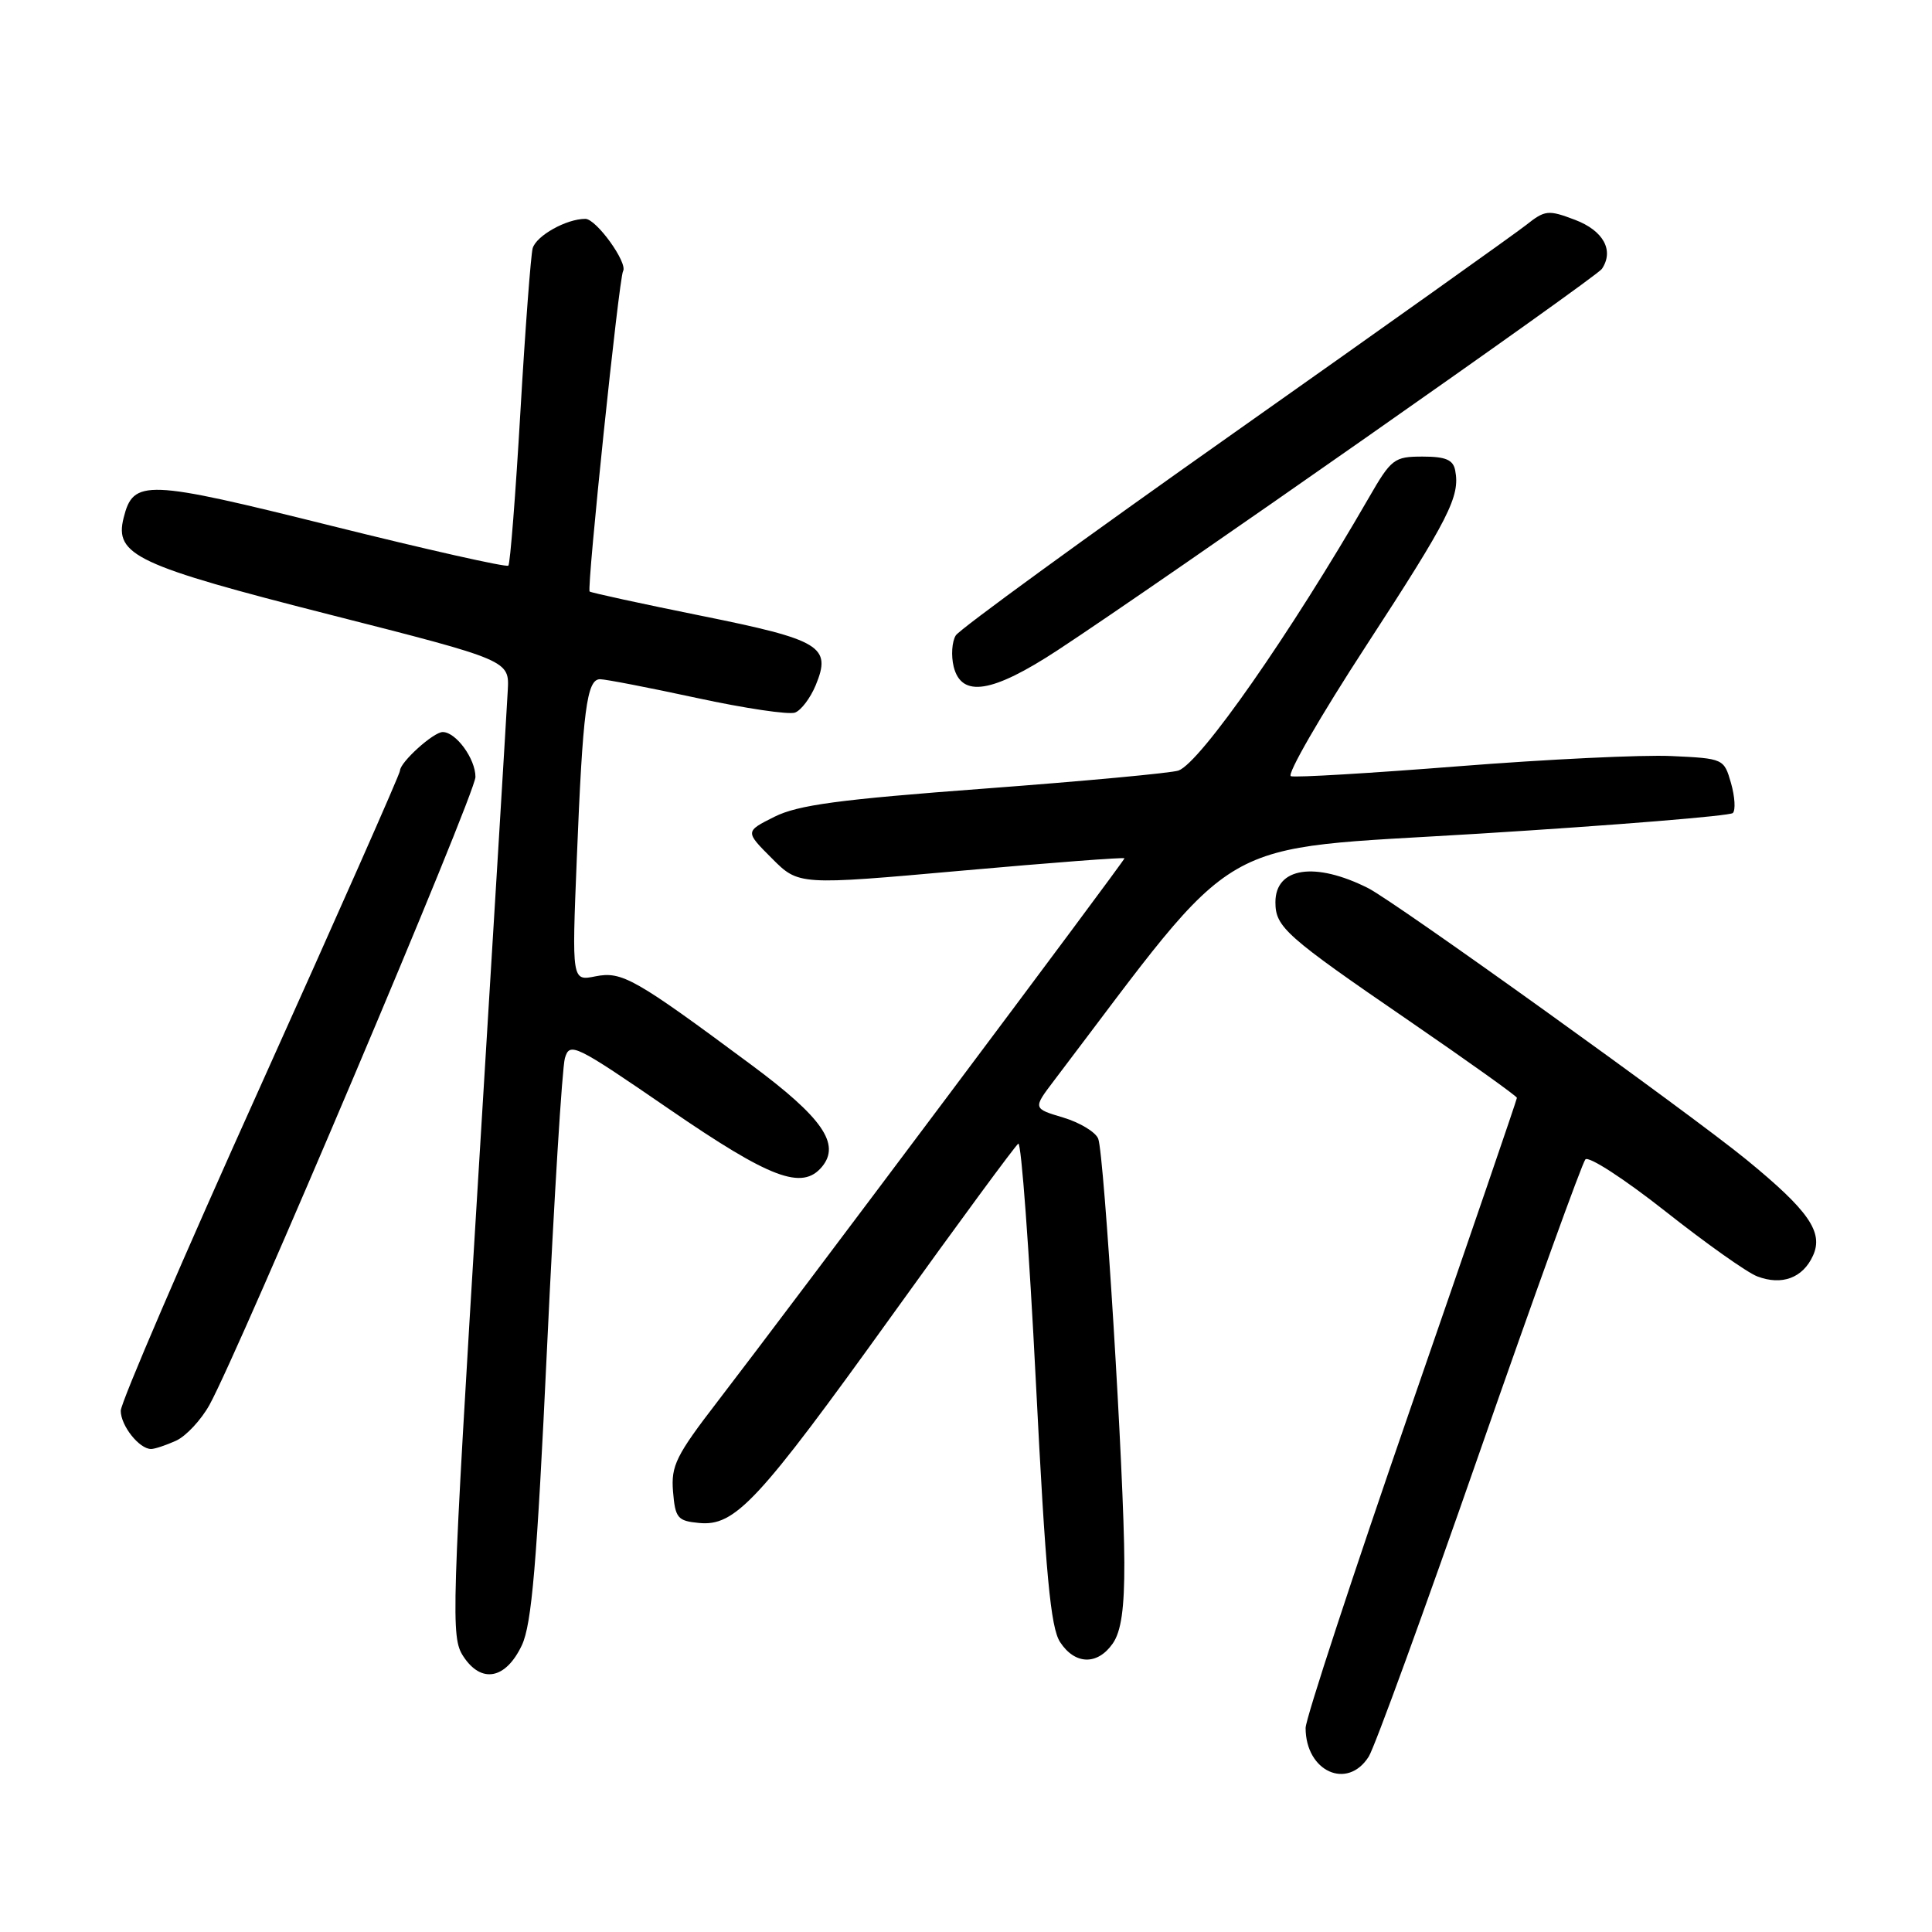 <?xml version="1.0" encoding="UTF-8" standalone="no"?>
<!DOCTYPE svg PUBLIC "-//W3C//DTD SVG 1.1//EN" "http://www.w3.org/Graphics/SVG/1.1/DTD/svg11.dtd" >
<svg xmlns="http://www.w3.org/2000/svg" xmlns:xlink="http://www.w3.org/1999/xlink" version="1.1" viewBox="0 0 256 256">
 <g >
 <path fill="currentColor"
d=" M 181.37 232.75 C 182.15 231.51 188.75 213.40 196.03 192.50 C 203.32 171.60 209.64 154.11 210.07 153.63 C 210.50 153.14 215.25 156.23 220.64 160.48 C 226.02 164.73 231.51 168.63 232.85 169.13 C 236.11 170.37 238.89 169.34 240.23 166.38 C 241.65 163.27 239.67 160.42 231.41 153.66 C 223.71 147.37 184.89 119.50 181.28 117.68 C 174.25 114.14 169.00 114.93 169.00 119.54 C 169.00 122.85 170.31 124.02 186.78 135.31 C 194.60 140.68 201.00 145.25 201.00 145.47 C 201.00 145.69 194.70 164.07 187.00 186.32 C 179.30 208.57 173.00 227.76 173.00 228.96 C 173.00 234.73 178.54 237.25 181.37 232.75 Z  M 69.15 218.00 C 70.46 215.21 71.14 207.23 72.49 178.50 C 73.42 158.70 74.49 141.47 74.85 140.22 C 75.49 138.04 76.14 138.36 88.68 146.97 C 102.09 156.18 106.29 157.76 108.92 154.60 C 111.41 151.59 108.97 148.08 99.53 141.08 C 84.10 129.63 82.41 128.67 78.90 129.37 C 75.77 130.00 75.77 130.00 76.43 113.75 C 77.22 94.10 77.75 90.00 79.51 90.00 C 80.24 90.00 86.02 91.12 92.36 92.49 C 98.70 93.86 104.54 94.73 105.35 94.42 C 106.16 94.11 107.38 92.49 108.08 90.81 C 110.21 85.66 108.81 84.80 92.90 81.59 C 84.98 79.99 78.33 78.54 78.13 78.38 C 77.72 78.06 82.02 36.84 82.56 35.93 C 83.21 34.83 79.01 29.00 77.56 29.00 C 75.05 29.00 71.06 31.23 70.58 32.90 C 70.34 33.78 69.60 43.50 68.96 54.50 C 68.32 65.50 67.60 74.70 67.36 74.95 C 67.12 75.20 56.58 72.83 43.94 69.68 C 19.26 63.53 17.67 63.47 16.38 68.62 C 15.14 73.55 18.06 74.92 43.73 81.45 C 67.50 87.50 67.50 87.50 67.28 91.50 C 67.17 93.70 65.40 122.80 63.36 156.16 C 59.82 214.12 59.73 216.94 61.39 219.47 C 63.78 223.13 67.02 222.51 69.15 218.00 Z  M 147.44 217.78 C 148.56 216.18 149.00 213.15 148.98 207.03 C 148.96 195.75 146.32 152.94 145.52 150.89 C 145.18 150.01 143.09 148.74 140.88 148.08 C 136.86 146.88 136.86 146.88 139.66 143.19 C 164.93 109.91 160.13 112.69 196.07 110.46 C 214.13 109.34 229.22 108.11 229.61 107.73 C 229.99 107.35 229.88 105.56 229.37 103.77 C 228.44 100.53 228.38 100.50 221.47 100.18 C 217.63 100.00 204.96 100.61 193.31 101.53 C 181.65 102.45 171.64 103.05 171.05 102.85 C 170.47 102.66 174.96 94.87 181.03 85.55 C 192.04 68.64 193.49 65.78 192.82 62.33 C 192.55 60.92 191.55 60.50 188.50 60.50 C 184.73 60.50 184.35 60.79 181.35 66.00 C 171.00 83.94 159.06 101.05 156.16 102.10 C 155.25 102.43 143.70 103.50 130.50 104.49 C 111.20 105.93 105.74 106.66 102.61 108.23 C 98.72 110.18 98.72 110.18 102.28 113.74 C 105.83 117.30 105.83 117.30 127.42 115.37 C 139.29 114.31 149.00 113.57 149.00 113.73 C 149.00 114.07 104.66 173.25 95.13 185.64 C 89.58 192.85 88.90 194.21 89.18 197.64 C 89.47 201.15 89.78 201.53 92.61 201.80 C 97.40 202.27 100.42 199.03 118.12 174.40 C 126.98 162.06 134.55 151.78 134.93 151.54 C 135.32 151.30 136.37 165.52 137.26 183.14 C 138.55 208.63 139.21 215.67 140.47 217.59 C 142.44 220.60 145.41 220.68 147.44 217.78 Z  M 23.33 190.90 C 24.66 190.29 26.65 188.15 27.76 186.15 C 31.82 178.76 63.00 105.17 63.00 102.95 C 63.00 100.54 60.42 97.00 58.66 97.00 C 57.43 97.00 53.00 101.01 53.00 102.12 C 53.00 102.55 44.67 121.37 34.50 143.95 C 24.32 166.52 16.00 185.86 16.00 186.93 C 16.00 188.91 18.45 192.00 20.02 192.00 C 20.51 192.00 22.00 191.50 23.33 190.90 Z  M 140.12 86.17 C 153.57 77.35 211.49 36.78 212.26 35.63 C 213.90 33.18 212.46 30.56 208.70 29.13 C 205.14 27.78 204.72 27.83 202.20 29.83 C 200.71 31.00 183.32 43.38 163.55 57.33 C 143.78 71.27 127.18 83.36 126.65 84.19 C 126.13 85.01 126.01 86.89 126.37 88.35 C 127.41 92.48 131.47 91.84 140.12 86.17 Z "/>
</g>
</svg>